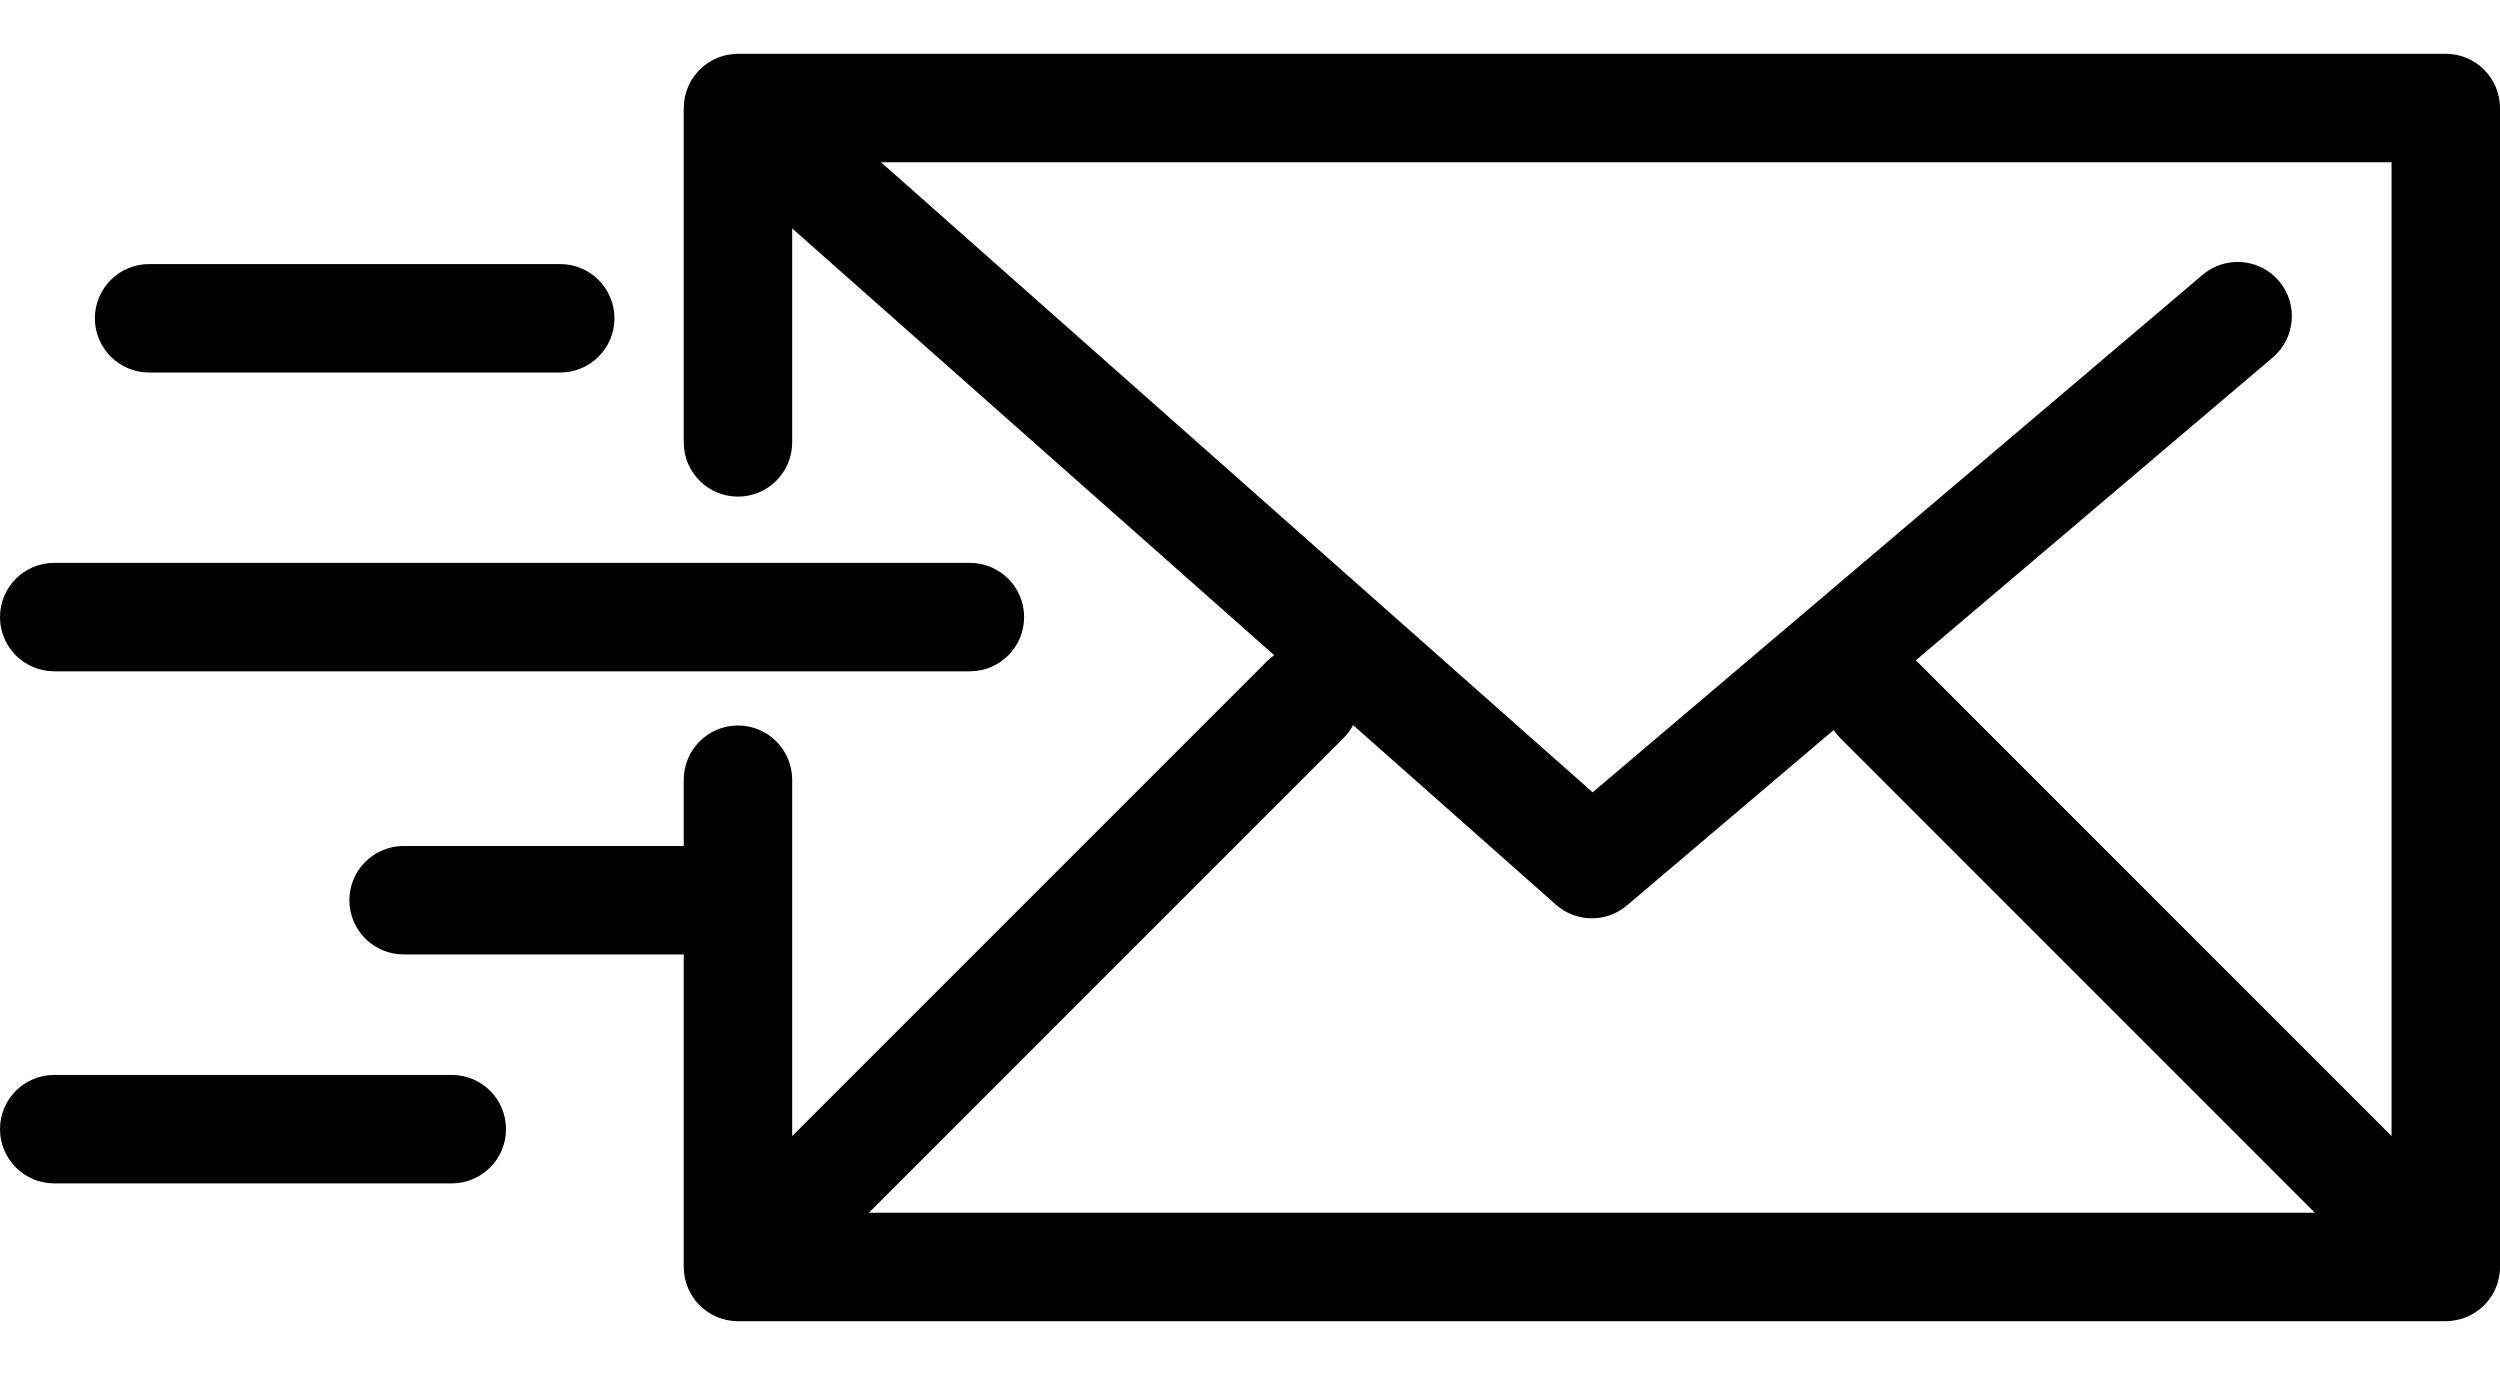 <svg width="40" height="22" viewBox="0 0 40 22" fill="none" xmlns="http://www.w3.org/2000/svg">
<path d="M39.302 21.122C39.317 21.119 39.332 21.115 39.346 21.111C39.359 21.108 39.372 21.105 39.384 21.101C39.399 21.097 39.413 21.091 39.427 21.086C39.439 21.082 39.452 21.078 39.464 21.073C39.478 21.067 39.49 21.061 39.503 21.054C39.516 21.048 39.529 21.043 39.541 21.036C39.554 21.029 39.565 21.022 39.577 21.015C39.59 21.007 39.602 21 39.614 20.992C39.627 20.984 39.639 20.974 39.651 20.965C39.662 20.957 39.672 20.95 39.682 20.942C39.701 20.926 39.719 20.91 39.736 20.893C39.74 20.89 39.743 20.887 39.746 20.884C39.749 20.881 39.752 20.878 39.755 20.874C39.772 20.857 39.788 20.84 39.803 20.821C39.812 20.81 39.82 20.799 39.828 20.788C39.837 20.776 39.846 20.765 39.854 20.753C39.862 20.74 39.87 20.727 39.878 20.713C39.884 20.702 39.891 20.691 39.898 20.68C39.905 20.667 39.911 20.653 39.917 20.639C39.923 20.627 39.929 20.615 39.934 20.603C39.94 20.59 39.944 20.576 39.949 20.563C39.953 20.549 39.959 20.536 39.963 20.523C39.967 20.509 39.97 20.495 39.973 20.482C39.977 20.468 39.981 20.455 39.983 20.441C39.986 20.424 39.989 20.408 39.991 20.392C39.992 20.38 39.995 20.369 39.996 20.357C39.999 20.328 40 20.299 40 20.27V1.729C40 1.25 39.612 0.861 39.133 0.861H11.807C11.8 0.861 11.792 0.862 11.785 0.862C11.768 0.863 11.752 0.864 11.735 0.865C11.722 0.866 11.709 0.868 11.696 0.869C11.682 0.871 11.667 0.873 11.652 0.876C11.638 0.878 11.625 0.881 11.611 0.884C11.598 0.888 11.584 0.891 11.57 0.895C11.556 0.899 11.543 0.903 11.53 0.907C11.517 0.912 11.503 0.917 11.49 0.922C11.477 0.927 11.465 0.932 11.453 0.938C11.439 0.944 11.425 0.951 11.412 0.957C11.4 0.963 11.389 0.969 11.378 0.976C11.365 0.983 11.351 0.991 11.338 1C11.328 1.007 11.317 1.014 11.307 1.021C11.294 1.03 11.282 1.039 11.27 1.048C11.259 1.057 11.249 1.066 11.238 1.075C11.228 1.084 11.218 1.093 11.208 1.103C11.196 1.114 11.185 1.126 11.174 1.137C11.169 1.143 11.163 1.148 11.158 1.154C11.155 1.157 11.152 1.161 11.149 1.165C11.138 1.177 11.128 1.19 11.118 1.204C11.111 1.213 11.103 1.223 11.096 1.233C11.087 1.246 11.079 1.259 11.07 1.273C11.064 1.284 11.056 1.295 11.05 1.306C11.043 1.319 11.037 1.332 11.03 1.345C11.024 1.358 11.018 1.37 11.012 1.382C11.007 1.395 11.002 1.409 10.997 1.422C10.992 1.435 10.987 1.448 10.982 1.461C10.978 1.474 10.975 1.488 10.971 1.502C10.967 1.515 10.963 1.529 10.96 1.543C10.957 1.556 10.955 1.57 10.953 1.583C10.95 1.598 10.948 1.613 10.946 1.628C10.945 1.64 10.944 1.653 10.943 1.666C10.942 1.682 10.941 1.698 10.941 1.714C10.94 1.719 10.94 1.724 10.94 1.729V7.078C10.94 7.557 11.328 7.946 11.807 7.946C12.287 7.946 12.675 7.557 12.675 7.078V3.655L20.387 10.483C20.347 10.512 20.308 10.543 20.272 10.579L12.675 18.177V12.476C12.675 11.997 12.286 11.608 11.807 11.608C11.328 11.608 10.94 11.997 10.94 12.476V13.536H6.458C5.979 13.536 5.59 13.924 5.59 14.403C5.59 14.883 5.979 15.271 6.458 15.271H10.94V20.271C10.94 20.75 11.328 21.139 11.807 21.139H39.132C39.161 21.139 39.19 21.137 39.218 21.134C39.231 21.133 39.244 21.13 39.257 21.128C39.272 21.126 39.287 21.125 39.302 21.122ZM38.265 18.177L30.668 10.579C30.663 10.574 30.657 10.57 30.652 10.566L36.364 5.72C36.729 5.41 36.774 4.863 36.464 4.497C36.155 4.132 35.607 4.087 35.242 4.397L25.482 12.677L14.096 2.596H38.265V18.177ZM21.499 11.806C21.561 11.744 21.611 11.675 21.65 11.602L24.895 14.475C25.059 14.62 25.264 14.693 25.47 14.693C25.67 14.693 25.869 14.624 26.031 14.487L29.338 11.681C29.368 11.725 29.402 11.767 29.441 11.806L37.038 19.404H13.902L21.499 11.806Z" fill="black"/>
<path d="M0.867 10.741H15.518C15.997 10.741 16.386 10.352 16.386 9.873C16.386 9.394 15.997 9.006 15.518 9.006H0.867C0.388 9.006 0 9.394 0 9.873C0 10.352 0.388 10.741 0.867 10.741Z" fill="black"/>
<path d="M2.386 5.96H8.964C9.443 5.96 9.831 5.572 9.831 5.093C9.831 4.614 9.443 4.225 8.964 4.225H2.386C1.906 4.225 1.518 4.614 1.518 5.093C1.518 5.572 1.906 5.96 2.386 5.96Z" fill="black"/>
<path d="M7.229 17.199H0.867C0.388 17.199 0 17.587 0 18.066C0 18.545 0.388 18.934 0.867 18.934H7.229C7.708 18.934 8.096 18.545 8.096 18.066C8.096 17.587 7.708 17.199 7.229 17.199Z" fill="black"/>
</svg>
